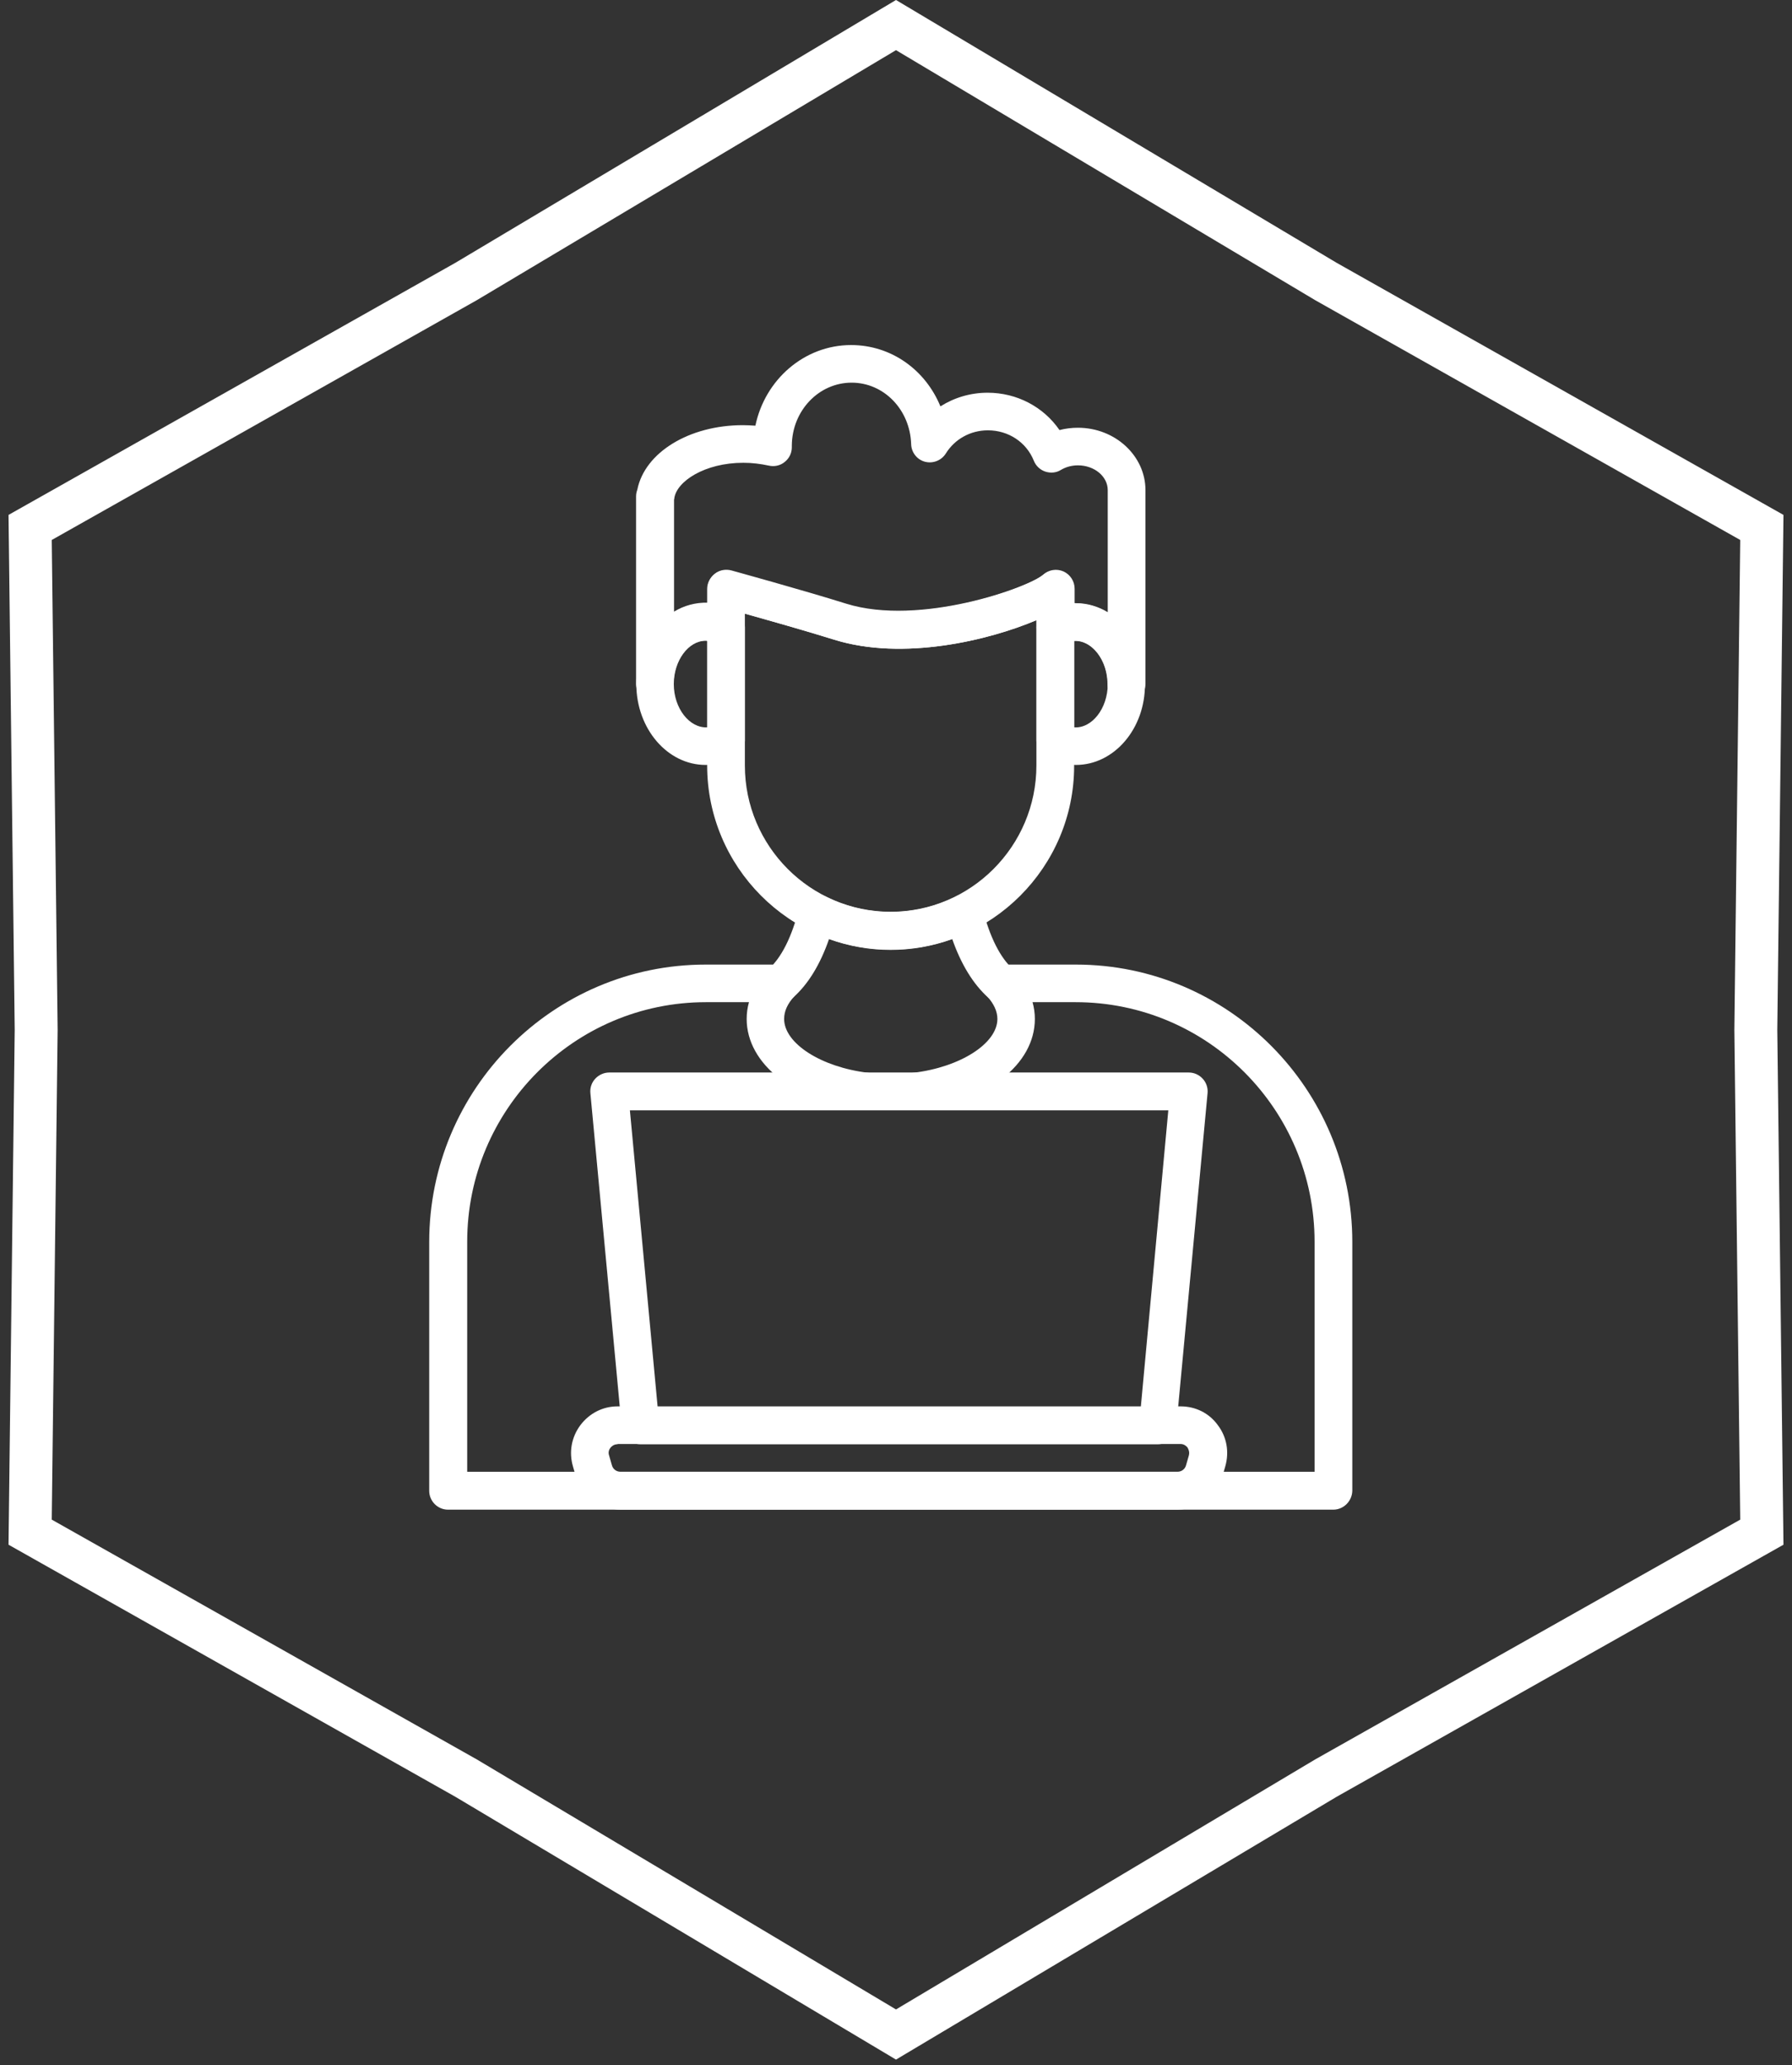 <svg width="112" height="129" viewBox="0 0 112 129" fill="none" xmlns="http://www.w3.org/2000/svg">
<rect x="0" y="0" width="112" height="129" fill="#333333" stroke="none"/>
<g clip-path="url(#clip0_844_7719)">
<path fill-rule="evenodd" clip-rule="evenodd" d="M28.459 112.226L56 128.642L83.541 112.226L111.467 96.482L111.081 64.321L111.467 32.161L83.541 16.416L56 0L28.459 16.416L0.533 32.161L0.919 64.321L0.533 96.482L28.459 112.226ZM3.234 94.915L29.801 109.893L56 125.509L82.199 109.893L108.765 94.915L108.398 64.321L108.765 33.727L82.199 18.749L56 3.133L29.801 18.749L3.234 33.727L3.602 64.321L3.234 94.915Z" fill="white"/>
<path d="M62.545 62.596C62.273 62.596 61.984 62.5 61.759 62.307C60.829 61.47 60.075 60.247 59.514 58.654C57.044 59.556 54.285 59.556 51.815 58.654C51.254 60.264 50.5 61.486 49.569 62.307C49.088 62.741 48.35 62.693 47.917 62.21C47.484 61.728 47.533 60.987 48.014 60.553C48.832 59.829 49.473 58.558 49.938 56.756C50.019 56.418 50.259 56.129 50.596 55.984C50.917 55.839 51.286 55.839 51.606 56C54.173 57.287 57.172 57.287 59.738 56C60.059 55.839 60.428 55.839 60.749 55.984C61.07 56.129 61.31 56.418 61.406 56.756C61.871 58.542 62.513 59.829 63.331 60.553C63.812 60.987 63.86 61.728 63.427 62.21C63.187 62.452 62.866 62.596 62.545 62.596Z" fill="white"/>
<path d="M67.245 47.778C66.603 47.778 65.978 47.617 65.384 47.295C65.015 47.086 64.775 46.7 64.775 46.266V39.203C64.775 38.768 65.015 38.382 65.384 38.173C65.978 37.851 66.603 37.69 67.229 37.69C69.619 37.69 71.559 39.959 71.559 42.742C71.575 45.51 69.635 47.778 67.245 47.778ZM67.133 45.429C68.239 45.51 69.234 44.255 69.234 42.726C69.234 41.214 68.239 39.943 67.133 40.023V45.429Z" fill="white"/>
<path d="M44.1 47.778C41.711 47.778 39.77 45.51 39.77 42.726C39.77 39.943 41.711 37.674 44.1 37.674C44.742 37.674 45.367 37.835 45.945 38.157C46.314 38.366 46.554 38.752 46.554 39.186V46.25C46.554 46.684 46.314 47.07 45.945 47.279C45.352 47.617 44.742 47.778 44.1 47.778ZM44.1 40.023C43.026 40.023 42.112 41.262 42.112 42.726C42.112 44.239 43.09 45.493 44.213 45.429V40.039C44.165 40.023 44.133 40.023 44.1 40.023Z" fill="white"/>
<path d="M55.665 59.314C49.345 59.314 44.197 54.15 44.197 47.81V36.789C44.197 36.419 44.373 36.081 44.662 35.856C44.95 35.631 45.335 35.566 45.688 35.663C45.736 35.679 50.083 36.87 52.858 37.738C57.461 39.17 64.262 36.725 65.176 35.92C65.529 35.615 66.01 35.534 66.443 35.727C66.86 35.92 67.133 36.339 67.133 36.805V47.843C67.133 54.15 61.984 59.314 55.665 59.314ZM46.554 38.334V47.81C46.554 52.846 50.644 56.949 55.665 56.949C60.685 56.949 64.775 52.846 64.775 47.81V38.736C61.824 39.991 56.45 41.294 52.152 39.959C50.436 39.428 48.062 38.752 46.554 38.334Z" fill="white"/>
<path d="M70.388 43.901C69.747 43.901 69.217 43.37 69.217 42.726C69.217 40.94 67.822 39.508 66.507 40.216C66.138 40.409 65.705 40.409 65.352 40.2C64.999 39.991 64.775 39.605 64.775 39.186L64.775 38.736C61.824 39.991 56.45 41.294 52.152 39.959C50.42 39.412 48.062 38.752 46.538 38.318V39.17C46.538 39.589 46.313 39.975 45.961 40.184C45.608 40.393 45.159 40.409 44.806 40.2C43.491 39.476 42.095 40.908 42.095 42.71C42.095 43.354 41.566 43.885 40.924 43.885C40.283 43.885 39.754 43.354 39.754 42.71V30.997C39.754 30.852 39.786 30.707 39.834 30.579C40.299 28.262 43.074 26.556 46.426 26.556C46.682 26.556 46.955 26.572 47.212 26.588C47.805 23.725 50.259 21.552 53.194 21.552C55.712 21.552 57.846 23.113 58.776 25.382C59.642 24.835 60.653 24.529 61.727 24.529C63.556 24.529 65.224 25.414 66.218 26.862C66.587 26.765 66.972 26.717 67.373 26.717C69.698 26.717 71.591 28.471 71.591 30.611V42.726C71.575 43.386 71.046 43.901 70.388 43.901ZM67.245 37.674C67.966 37.674 68.64 37.883 69.233 38.237V30.611C69.233 29.758 68.399 29.066 67.373 29.066C66.988 29.066 66.619 29.163 66.298 29.356C66.01 29.533 65.657 29.565 65.32 29.452C64.999 29.34 64.742 29.098 64.614 28.777C64.149 27.618 63.026 26.878 61.743 26.878C60.653 26.878 59.674 27.425 59.113 28.326C58.84 28.761 58.311 28.97 57.813 28.841C57.316 28.712 56.964 28.262 56.947 27.747C56.883 25.591 55.247 23.901 53.226 23.901C51.173 23.901 49.505 25.655 49.489 27.827C49.489 27.876 49.489 27.908 49.489 27.94C49.489 28.294 49.329 28.632 49.04 28.857C48.767 29.082 48.399 29.163 48.046 29.082C47.532 28.97 47.003 28.905 46.458 28.905C44.052 28.905 42.288 30.064 42.143 31.126C42.143 31.158 42.143 31.174 42.127 31.206V38.205C42.753 37.819 43.475 37.626 44.228 37.642V36.757C44.228 36.387 44.405 36.049 44.694 35.824C44.982 35.599 45.367 35.534 45.72 35.631C45.768 35.647 50.115 36.837 52.889 37.706C57.493 39.138 64.293 36.693 65.208 35.888C65.56 35.582 66.042 35.502 66.475 35.695C66.892 35.888 67.164 36.306 67.164 36.773V37.658C67.164 37.674 67.196 37.674 67.245 37.674Z" fill="white"/>
<path d="M72.361 90.206H40.026C39.417 90.206 38.92 89.739 38.856 89.144L36.899 68.276C36.867 67.938 36.979 67.616 37.204 67.375C37.428 67.134 37.749 66.989 38.07 66.989H74.302C74.639 66.989 74.944 67.134 75.168 67.375C75.393 67.616 75.505 67.954 75.473 68.276L73.516 89.144C73.484 89.755 72.971 90.206 72.361 90.206ZM41.101 87.857H71.303L73.019 69.354H39.369L41.101 87.857Z" fill="white"/>
<path d="M73.613 94.292H38.776C37.493 94.292 36.354 93.44 35.985 92.201L35.809 91.589C35.552 90.704 35.712 89.771 36.274 89.015C36.835 88.275 37.669 87.841 38.599 87.841H73.789C74.719 87.841 75.57 88.259 76.115 89.015C76.676 89.755 76.837 90.688 76.58 91.589L76.403 92.201C76.035 93.424 74.88 94.292 73.613 94.292ZM38.599 90.206C38.359 90.206 38.214 90.35 38.15 90.431C38.086 90.511 37.99 90.688 38.07 90.914L38.246 91.525C38.311 91.766 38.535 91.927 38.776 91.927H73.597C73.837 91.927 74.062 91.766 74.126 91.525L74.302 90.914C74.367 90.672 74.27 90.511 74.222 90.415C74.158 90.334 74.014 90.19 73.773 90.19H38.599V90.206Z" fill="white"/>
<path d="M83.332 94.293H27.997C27.356 94.293 26.826 93.761 26.826 93.118V77.576C26.826 68.019 34.573 60.247 44.1 60.247H48.8C49.265 60.247 49.698 60.521 49.874 60.955C50.067 61.39 49.971 61.889 49.65 62.226C49.217 62.693 49.008 63.16 49.008 63.642C49.008 65.171 51.318 66.651 54.253 67.005C54.895 67.085 55.36 67.665 55.28 68.308C55.2 68.952 54.606 69.418 53.98 69.338C49.682 68.823 46.667 66.474 46.667 63.642C46.667 63.288 46.715 62.934 46.811 62.596H44.117C35.888 62.596 29.2 69.306 29.2 77.559V91.927H82.161V77.559C82.161 69.306 75.473 62.596 67.229 62.596H64.534C64.63 62.934 64.679 63.288 64.679 63.642C64.679 66.49 61.663 68.839 57.365 69.338C56.723 69.418 56.13 68.952 56.066 68.308C55.985 67.665 56.45 67.069 57.092 67.005C60.027 66.651 62.337 65.171 62.337 63.642C62.337 63.16 62.112 62.693 61.695 62.226C61.374 61.889 61.294 61.39 61.471 60.955C61.663 60.521 62.08 60.247 62.545 60.247H67.245C76.772 60.247 84.519 68.019 84.519 77.576V93.118C84.503 93.761 83.974 94.293 83.332 94.293Z" fill="white"/>
</g>
<defs>
<clipPath id="clip0_844_7719">
<rect width="112" height="129" fill="white"/>
</clipPath>
</defs>
</svg>
